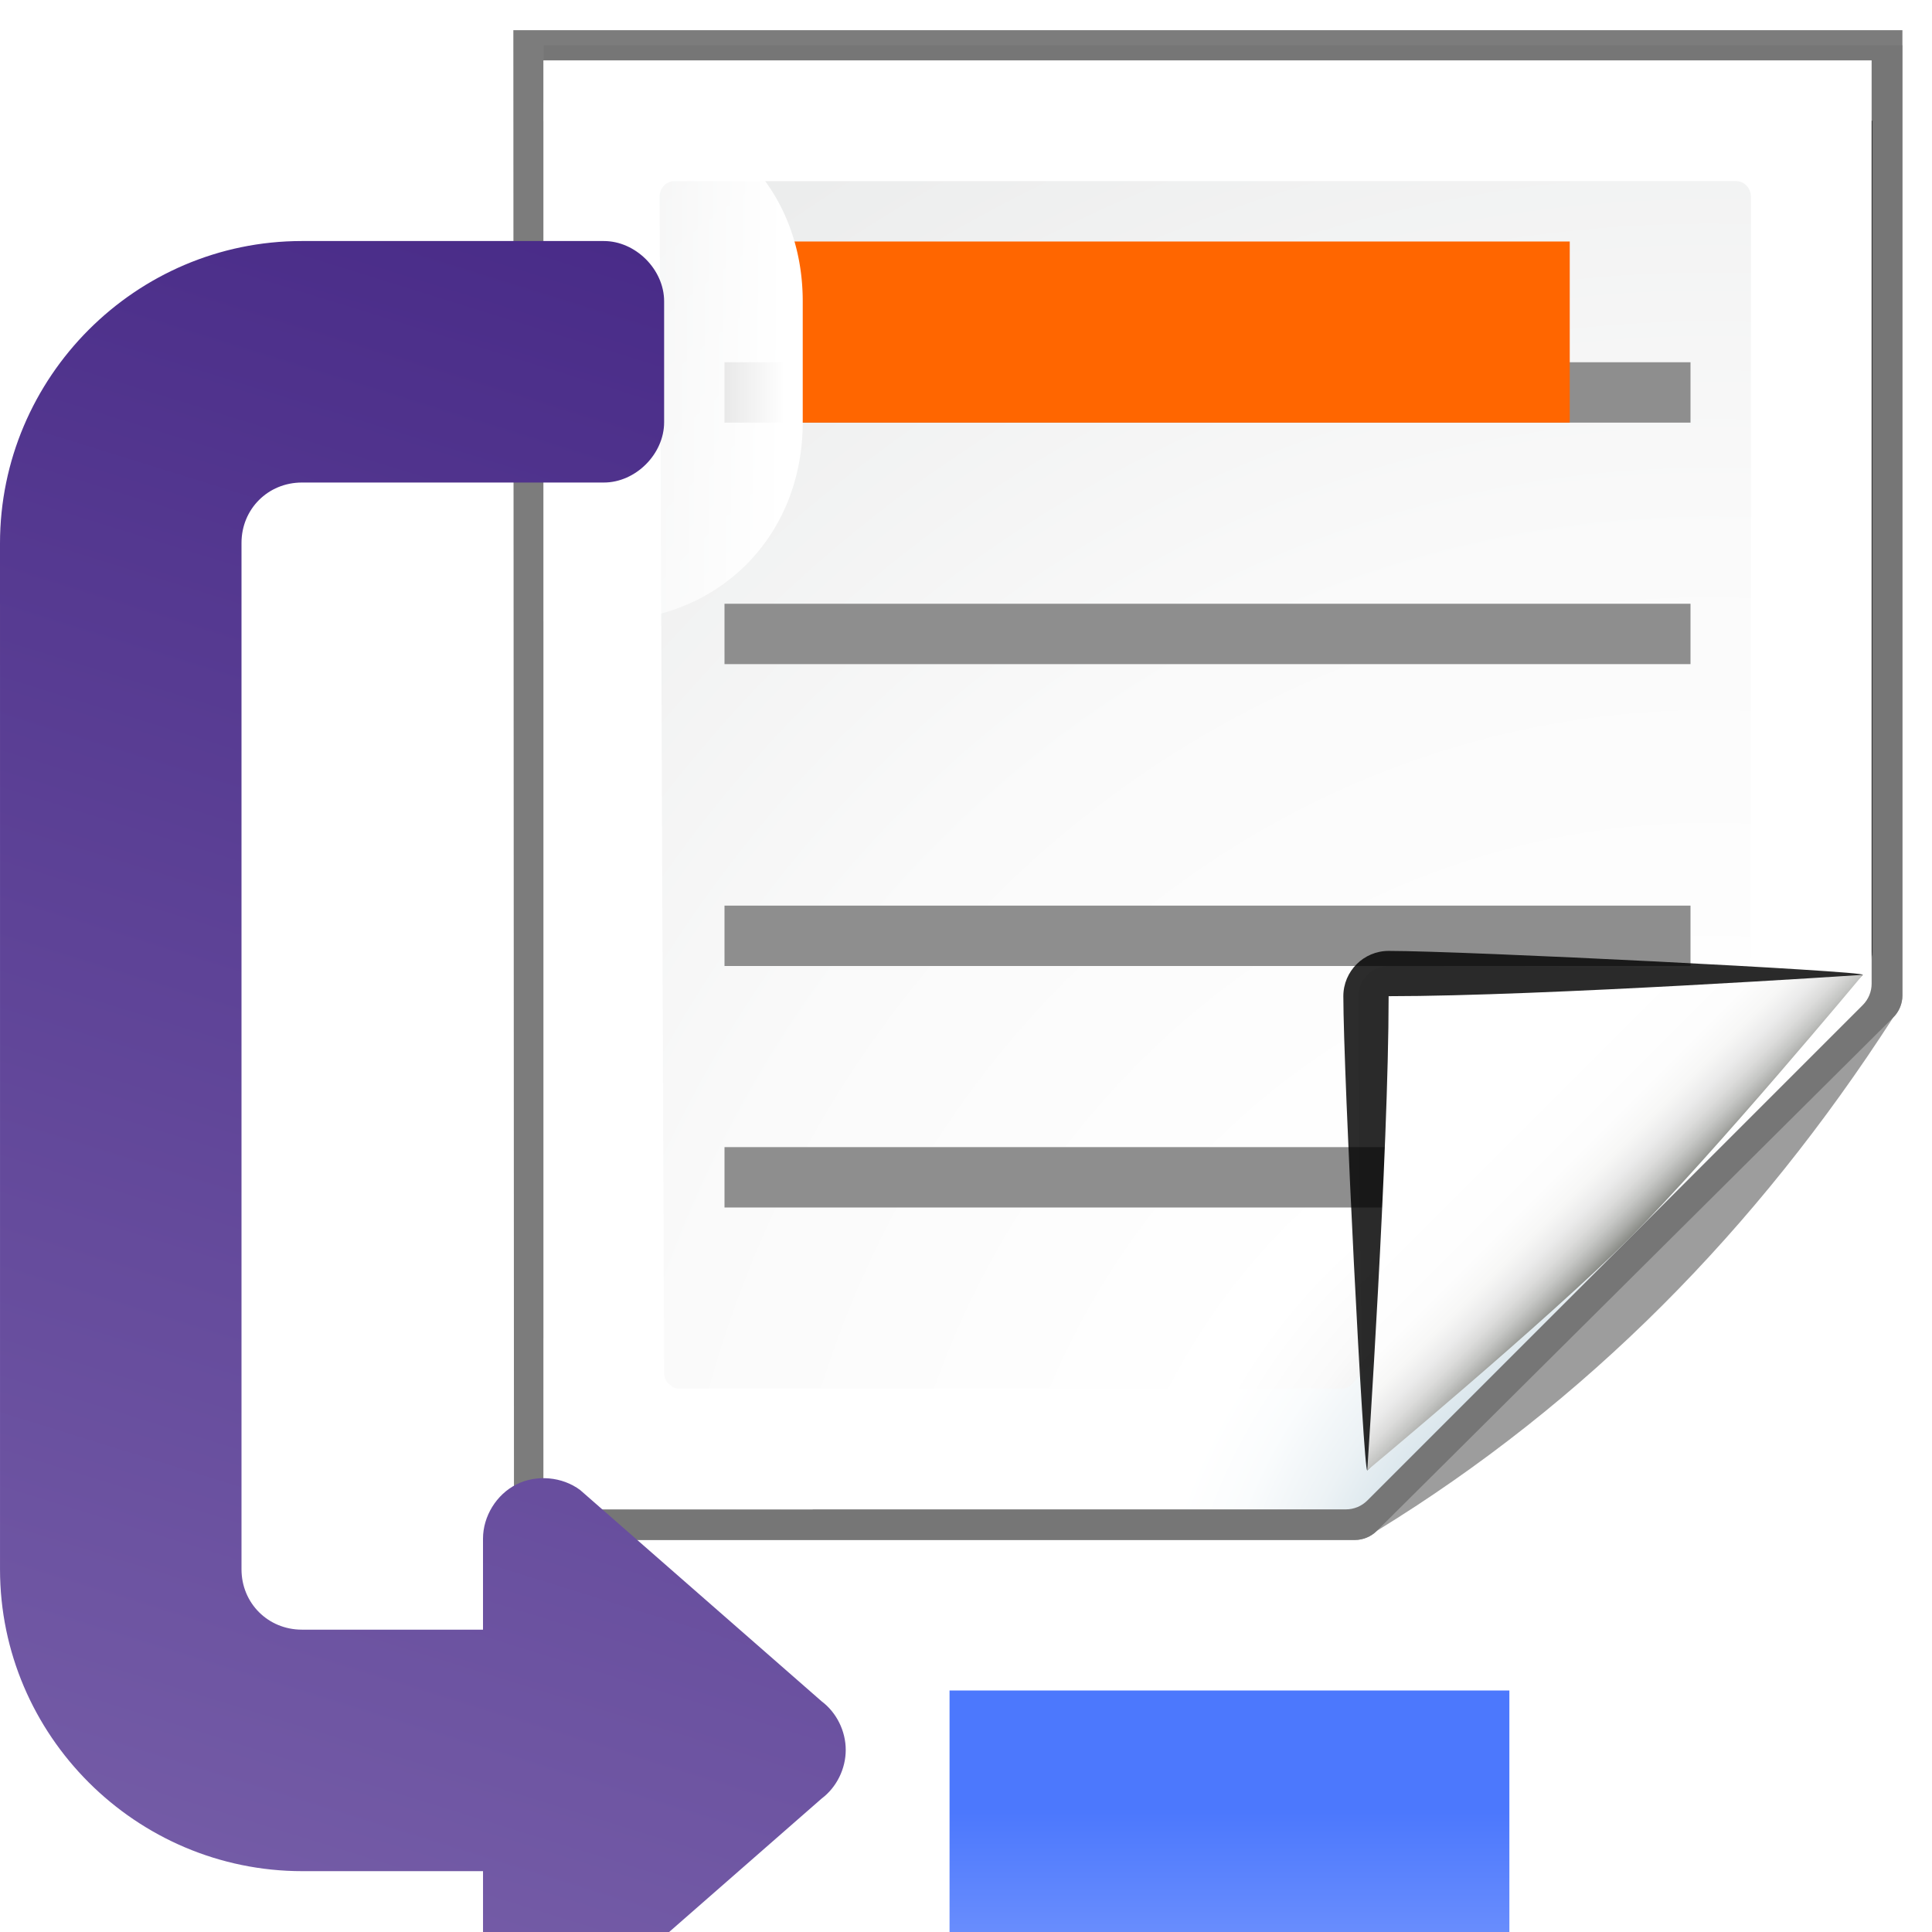 <svg height="128" width="128" xmlns="http://www.w3.org/2000/svg" xmlns:xlink="http://www.w3.org/1999/xlink"><filter id="a"><feGaussianBlur stdDeviation="1.039"/></filter><filter id="b"><feGaussianBlur stdDeviation=".501"/></filter><radialGradient id="c" cx="114" cy="112.305" gradientUnits="userSpaceOnUse" r="139.559"><stop offset="0" stop-color="#00537d"/><stop offset=".015" stop-color="#186389"/><stop offset=".056" stop-color="#558ca8"/><stop offset=".096" stop-color="#89afc3"/><stop offset=".136" stop-color="#b3ccd8"/><stop offset=".174" stop-color="#d4e2e9"/><stop offset=".21" stop-color="#ecf2f5"/><stop offset=".243" stop-color="#fafcfd"/><stop offset=".272" stop-color="#fff"/></radialGradient><radialGradient id="d" cx="102" cy="112.305" gradientTransform="matrix(.979 0 0 1.033 13.362 -3.617)" gradientUnits="userSpaceOnUse" r="139.559"><stop offset="0" stop-color="#535557"/><stop offset=".114" stop-color="#898a8c"/><stop offset=".203" stop-color="#ececec"/><stop offset=".236" stop-color="#fafafa"/><stop offset=".272" stop-color="#fff"/><stop offset=".531" stop-color="#fafafa"/><stop offset=".845" stop-color="#ebecec"/><stop offset="1" stop-color="#e1e2e3"/></radialGradient><filter id="e" height="1.247" width="1.247" x="-.124" y="-.124"><feGaussianBlur stdDeviation="1.772"/></filter><filter id="f"><feGaussianBlur stdDeviation=".906"/></filter><linearGradient id="g" gradientUnits="userSpaceOnUse" x1="85.22" x2="61.336" y1="93.22" y2="69.336"><stop offset="0"/><stop offset="1" stop-color="#393b38"/></linearGradient><filter id="h"><feGaussianBlur stdDeviation=".49"/></filter><linearGradient id="i" gradientUnits="userSpaceOnUse" x1="96" x2="88" y1="104" y2="96"><stop offset="0" stop-color="#888a85"/><stop offset=".007" stop-color="#8c8e89"/><stop offset=".067" stop-color="#abaca9"/><stop offset=".135" stop-color="#c5c6c4"/><stop offset=".211" stop-color="#dbdbda"/><stop offset=".301" stop-color="#ebebeb"/><stop offset=".412" stop-color="#f7f7f6"/><stop offset=".568" stop-color="#fdfdfd"/><stop offset="1" stop-color="#fff"/></linearGradient><linearGradient id="j" gradientTransform="matrix(1.275 0 0 1.029 -113.4 9.516)" gradientUnits="userSpaceOnUse" x1="154.823" x2="154.823" y1="107.415" y2="122.97"><stop offset="0" stop-color="#4c78fd"/><stop offset="1" stop-color="#85a2fe"/></linearGradient><linearGradient id="k" gradientTransform="matrix(0 -1 1 0 -224.907 195.629)" gradientUnits="userSpaceOnUse" x1="-.371" x2="179.629" y1="236.907" y2="292.907"><stop offset="0" stop-color="#8e79b9"/><stop offset="1" stop-color="#462886"/></linearGradient><linearGradient id="l" gradientUnits="userSpaceOnUse" x1="52" x2="32" y1="48" y2="48"><stop offset="0" stop-color="#fff"/><stop offset="1" stop-color="#fff" stop-opacity="0"/></linearGradient><path d="m30.68 5.138.041 96.552h53.451c.53 0 1.039-.211 1.414-.586l32.828-32.828c.375-.375.586-.884.586-1.414v-61.724z" filter="url(#a)" opacity=".715" transform="matrix(1.042 0 0 1.036 2.042 -3.322)"/><path d="m32.6 6.103.041 95.586h51.531c.53 0 1.039-.211 1.414-.586 13.297-8.211 24.141-19.268 32.828-32.828.375-.375.586-.884.586-1.414v-60.758z" fill="#757575" filter="url(#a)" opacity=".836" transform="matrix(1.042 0 0 1.036 2.042 -3.322)"/><path d="m36 92h52v4h-52z" fill="#8e8e8e"/><path d="m32.6 10.931v86.897l50.996-0c.53 0 1.039-.211 1.414-.586l31.484-31.766c.375-.375.586-.884.586-1.414v-53.131z" filter="url(#b)" opacity=".896" transform="matrix(1.042 0 0 1.036 2.042 -3.322)"/><path d="m36 4v96h53.172c.53 0 1.039-.211 1.414-.586l32.828-32.828c.375-.375.586-.884.586-1.414v-61.172z" fill="url(#c)"/><path d="m44.679 12c-.539 0-.979.464-.979 1.033l.3 77.933c0 .57.439 1.033.979 1.033h43.913c.257 0 .51-.11.692-.303l26.13-27.612c.183-.193.287-.459.287-.731v-50.321c0-.569-.438-1.033-.979-1.033z" fill="url(#d)" stroke-width="1.026"/><path d="m48 24h64v4h-64z" fill="#8e8e8e"/><path d="m52 16h52v12h-52z" fill="#f60"/><path d="m62.91 112h37.09v16h-37.09z" fill="url(#j)"/><g fill="#8e8e8e"><path d="m48 40h64v4h-64z"/><path d="m48 60h64v4h-64z"/><path d="m48 76h57.244v4h-57.244z"/></g><g transform="translate(12 -22)"><path d="m111.414 86.586c.25-.25-26.379-1.586-31.414-1.586-1.654 0-3 1.346-3 3 0 5.035 1.336 31.664 1.586 31.414z" filter="url(#e)" opacity=".907"/><path d="m111.414 86.586c.375-.375-21.97-.586-31.414-.586-1.103 0-2 .897-2 2 0 9.444.211 31.789.586 31.414z" filter="url(#f)" opacity=".2"/><path d="m111.414 86.586c.239-.239-21.607.414-31.414.414-.553 0-1 .447-1 1 0 9.807-.653 31.653-.414 31.414z" fill="url(#g)" filter="url(#h)" opacity=".1"/><path d="m78.586 119.414s11.914-9.914 17.414-15.414 15.414-17.414 15.414-17.414-21.164 1.414-31.414 1.414c0 10.25-1.414 31.414-1.414 31.414z" fill="url(#i)"/></g><path d="m36 6.785v34.367h3.986c7.603.011 13.207-5.593 13.197-13.195v-7.975c.011-7.603-5.593-13.207-13.195-13.197zm.314 81.881c-.105-.002-.21.007-.314.008v11.326h17.846l-9.361-8.191a9.184 9.184 0 0 0 -.547-.443c-2.341-1.751-4.957-2.655-7.623-2.699z" fill="url(#l)"/><path d="m0 36c0-11.012 8.988-20.031 20-20.031h20c2.112-.003 4.003 1.888 4 4v8c.003 2.112-1.888 4.003-4 4h-20c-2.243 0-4 1.757-4 4v20 30.094 17.906c0 2.243 1.757 4 4 4h12v-6.031c.002-1.484.891-2.93 2.219-3.594s3.03-.514 4.219.375l16 14c.994.747 1.594 1.975 1.594 3.219s-.6 2.472-1.594 3.219l-16 14c-.654.495-1.462.782-2.281.812-2.153.07-4.16-1.877-4.156-4.031v-5.969h-11.969c-11.012 0-20.031-8.988-20.031-20v-17.687-30.312z" fill="url(#k)"/></svg>